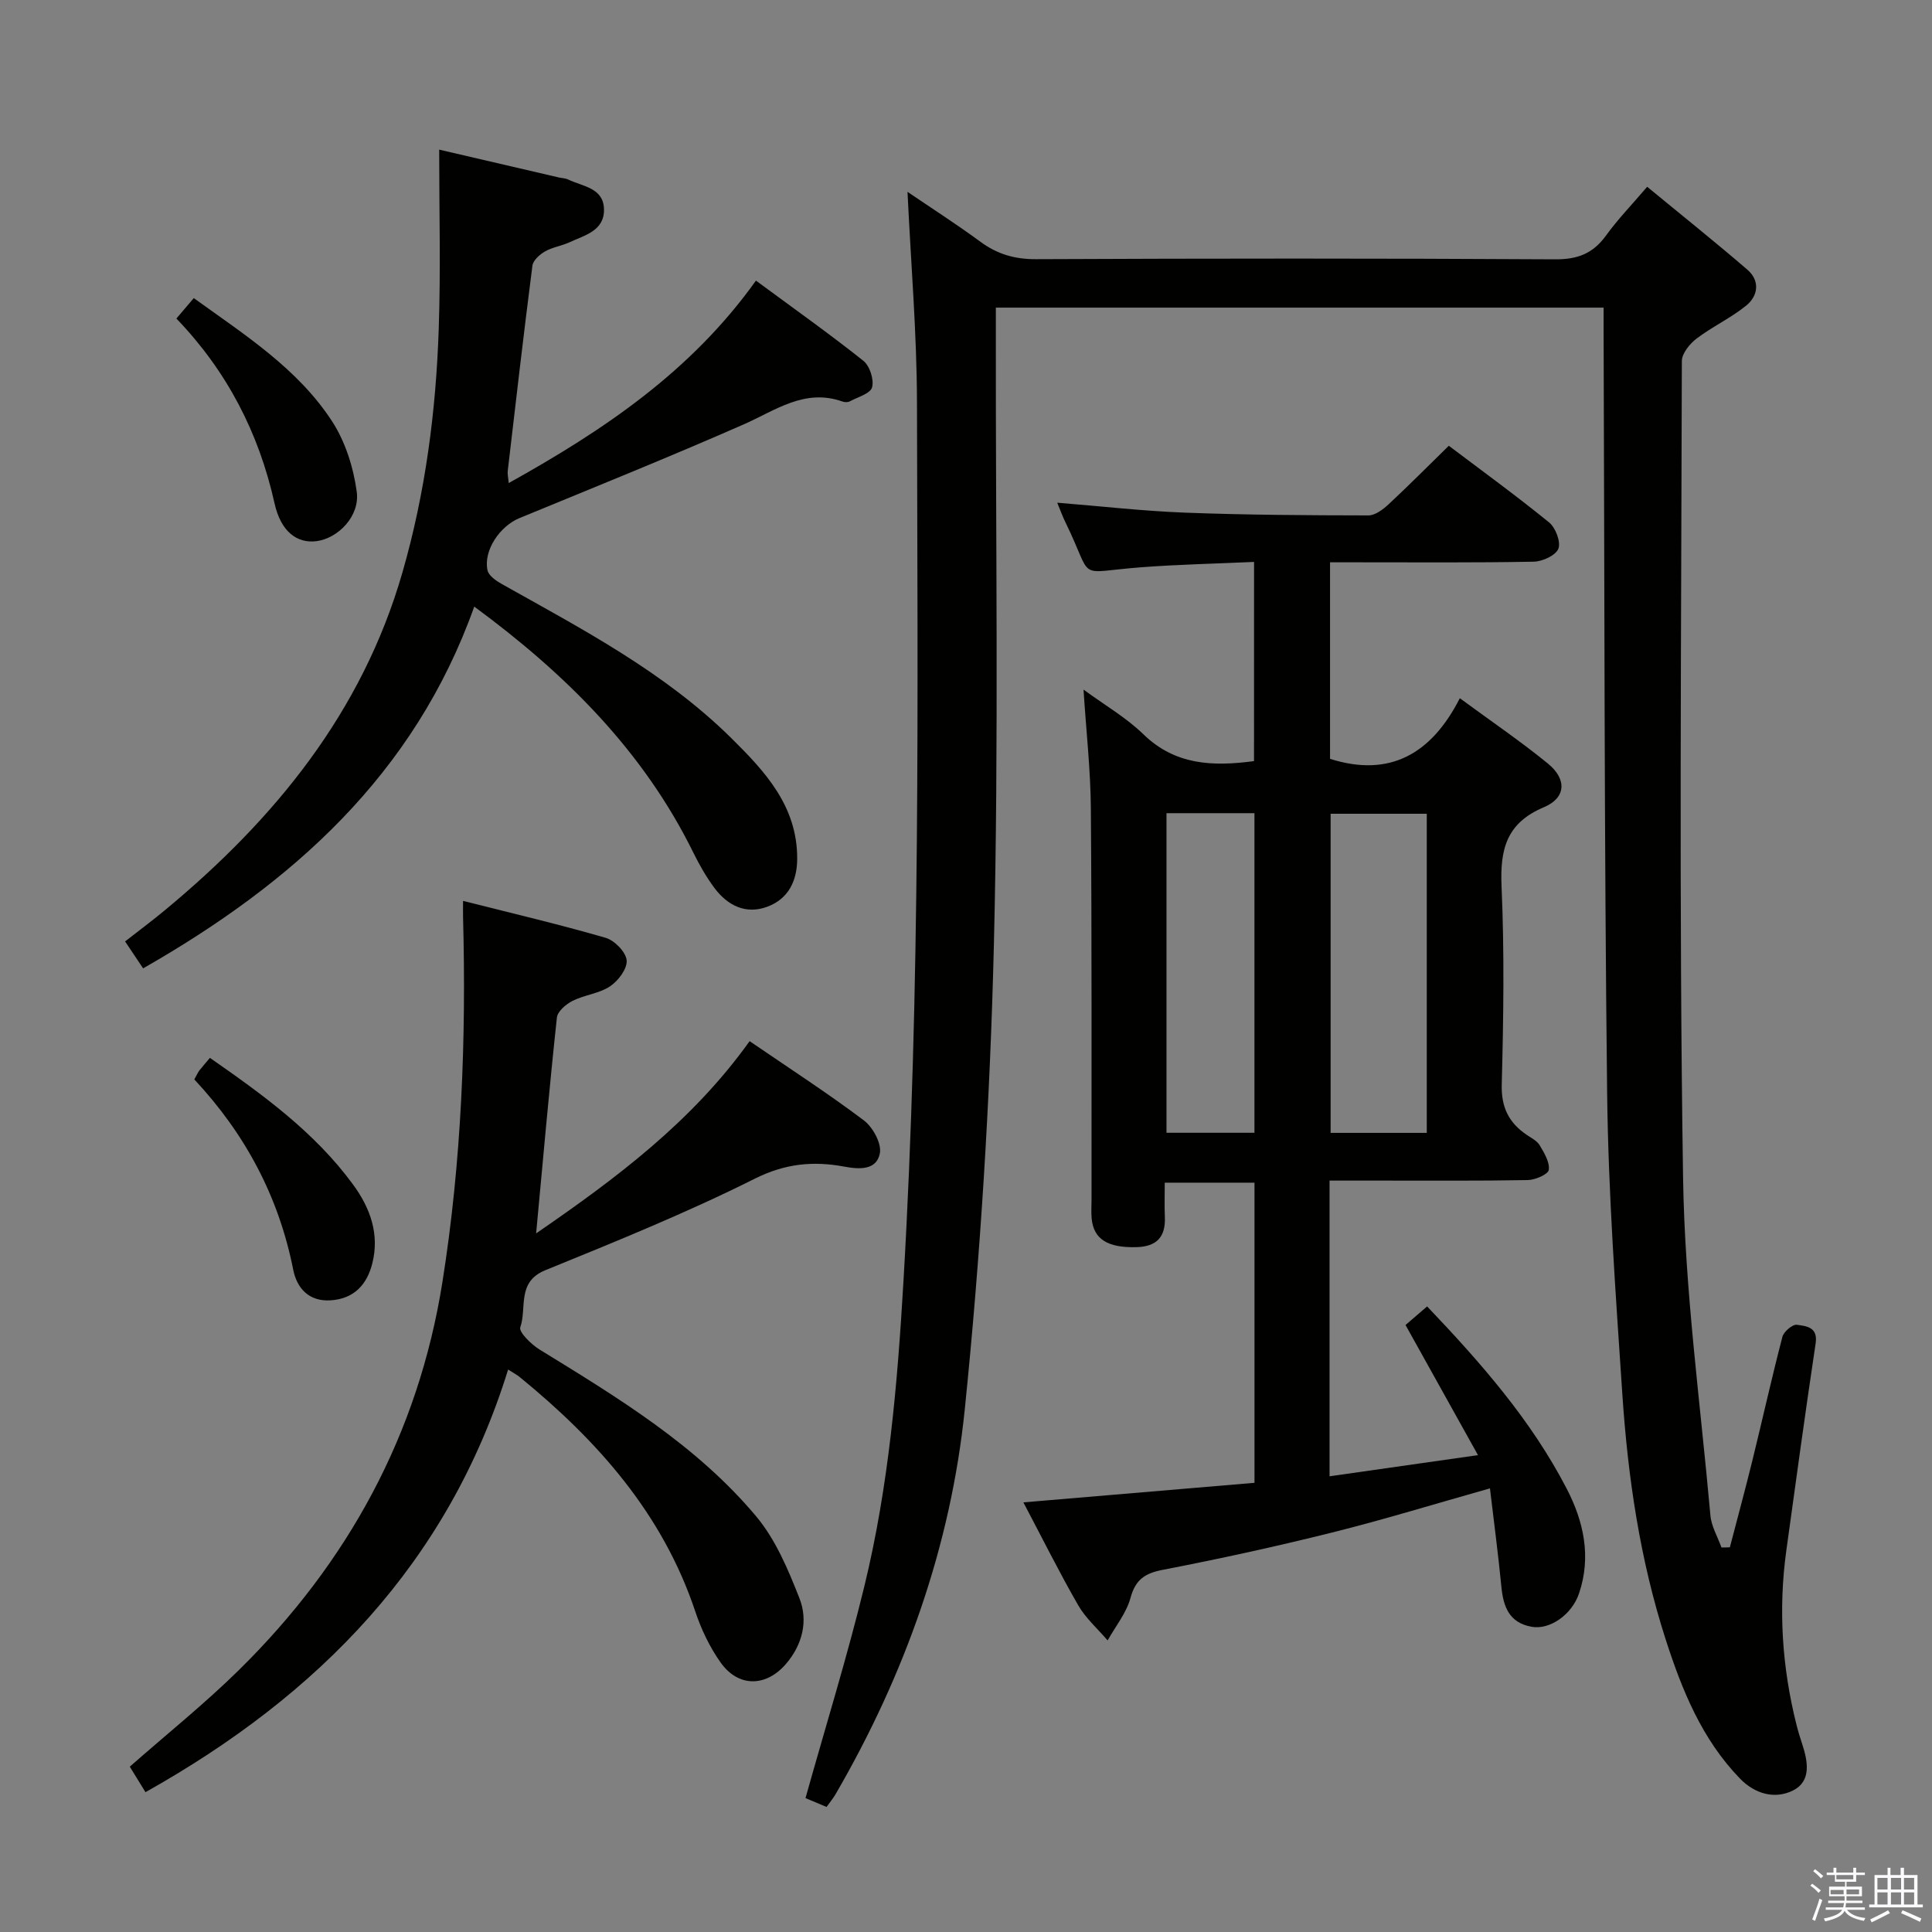 <svg enable-background="new 0 0 400 400" viewBox="0 0 400 400" xmlns="http://www.w3.org/2000/svg"><rect x="0" y="0" width="400" height="400" fill="#808080" stroke="none"/><path d="m374.8 390.4.4-.4c.7.5 1.3 1 1.8 1.4l-.5.5c-.5-.6-1.1-1.1-1.7-1.5zm1 7.3-.6-.3c.5-1.4 1.1-2.8 1.5-4.3.2.1.4.2.6.3-.5 1.3-1 2.8-1.5 4.3zm-.4-10.3.4-.4c.4.3 1 .8 1.7 1.4l-.5.5c-.4-.5-1-1-1.6-1.5zm2.5.3h1.7v-1h.6v1h3.5v-1h.6v1h1.8v.5h-1.8v1.4h-2v1h3.2v2h-3.2v.9h3.3v.5h-3.4c0 .3-.1.6-.1.9h4v.5h-3.7c.7.9 1.9 1.5 3.8 1.7-.1.2-.2.4-.3.6-2.1-.4-3.5-1.1-4-2.1-.4 1-1.8 1.7-4 2.2-.1-.2-.2-.4-.3-.6 2.1-.4 3.4-1 3.8-1.8h-3.4v-.5h3.6c.1-.3.1-.6.2-.9h-3.3v-.5h3.4c0-.3 0-.6 0-.9h-3.2v-2h3.3v-1h-2.1v-1.4h-1.7v-.5zm1.1 3.5v1h2.7c0-.3 0-.4 0-.4 0-.2 0-.2 0-.2 0-.1 0-.2 0-.3h-2.7zm1.2-3v.9h3.5v-.9zm4.7 3h-2.6v.6.4h2.6z" fill="#fbfafc"/><path d="m393.6 386.7h.6v1.5h2.8v6.1h1.1v.6h-11.1v-.6h1.1v-6.1h2.7v-1.5h.6v1.5h2.1v-1.5zm-2.7 8.8.4.6c-1.2.6-2.5 1.3-3.8 1.9-.1-.2-.2-.4-.3-.6 1.2-.6 2.5-1.2 3.7-1.9zm-2.2-6.7v2.4h2.1v-2.4zm0 3v2.5h2.1v-2.5zm2.8-3v2.4h2.1v-2.4zm0 3v2.5h2.1v-2.5zm6 6.1c-1.4-.7-2.7-1.3-3.9-1.8l.3-.6c1.5.6 2.7 1.2 3.9 1.7zm-1.2-9.1h-2.1v2.4h2.1zm-2.1 3v2.5h2.1v-2.5z" fill="#fbfafc"/><g fill="#010100"><path d="m358.15 320.35c1.56-5.98 3.18-11.95 4.66-17.96 2.1-8.54 4-17.12 6.22-25.62.28-1.08 2.11-2.62 3-2.49 1.86.28 4.39.4 3.88 3.84-2.14 14.28-4.1 28.59-6.07 42.89-1.68 12.17-.89 24.21 2.11 36.11.32 1.29.71 2.56 1.13 3.82 1.2 3.65 2.04 7.81-1.88 9.77-3.7 1.84-7.84.75-10.97-2.49-7.87-8.13-11.97-18.25-15.36-28.76-5.34-16.56-7.84-33.65-8.99-50.91-1.38-20.73-2.9-41.5-3.14-62.26-.61-52.47-.53-104.95-.73-157.43-.01-1.63 0-3.26 0-5.17-42.04 0-83.61 0-125.83 0v5.59c-.06 42.16.62 84.34-.41 126.47-.78 32.04-2.77 64.13-6.02 96.01-2.89 28.31-12.39 54.97-26.76 79.72-.49.85-1.13 1.6-1.86 2.63-1.72-.72-3.34-1.4-4.36-1.83 4.18-14.92 8.65-29.31 12.2-43.92 5.04-20.73 6.85-41.93 8.09-63.21 3.53-60.56 2.91-121.18 2.79-181.79-.03-14.41-1.26-28.81-1.96-43.64 4.87 3.31 10.08 6.65 15.06 10.31 3.5 2.58 7.11 3.65 11.53 3.63 35.83-.16 71.66-.18 107.48.03 4.65.03 7.84-1.19 10.53-4.9 2.43-3.36 5.34-6.37 8.54-10.12 7.01 5.78 14 11.35 20.76 17.18 2.62 2.27 2.24 5.39-.26 7.42-3.17 2.57-6.99 4.34-10.26 6.82-1.42 1.08-3.06 3.08-3.06 4.66-.12 56.32-.61 112.66.25 168.97.35 23.37 3.58 46.69 5.66 70.02.2 2.27 1.5 4.44 2.29 6.65.57.01 1.15-.01 1.74-.04z"/><path d="m259.64 116.34c-7.9.36-15.67.52-23.4 1.11-13.92 1.06-9.6 3.04-15.65-9.31-.58-1.17-1.02-2.41-1.7-4.06 9.11.73 17.79 1.73 26.49 2.06 12.64.48 25.29.55 37.94.57 1.39 0 3-1.22 4.14-2.27 4.14-3.85 8.12-7.87 12.5-12.15 6.82 5.15 13.94 10.32 20.75 15.86 1.35 1.1 2.47 4.02 1.94 5.44-.52 1.38-3.28 2.66-5.08 2.7-12.16.23-24.32.13-36.49.13-1.8 0-3.6 0-5.71 0v40.69c12.39 3.93 21.01-1.04 26.87-12.55 6.53 4.8 12.58 8.91 18.23 13.52 3.97 3.24 3.78 7.11-.83 9.05-7.77 3.27-9.09 8.73-8.76 16.39.6 13.64.4 27.32.04 40.98-.13 4.75 1.45 7.92 5.14 10.44.96.66 2.15 1.23 2.71 2.17.94 1.58 2.11 3.51 1.89 5.1-.13.92-2.8 2.08-4.34 2.11-10.16.19-20.32.1-30.49.11-3.45 0-6.9 0-10.56 0v61.22c10.03-1.43 19.77-2.82 30.73-4.38-5.23-9.4-10.02-18.01-15-26.94 1.32-1.14 2.79-2.4 4.47-3.85 11.15 11.7 21.56 23.57 28.9 37.74 3.52 6.79 5.12 14.07 2.56 21.66-1.5 4.46-6.09 7.6-9.82 6.93-4.67-.84-5.87-4.17-6.27-8.34-.65-6.72-1.55-13.41-2.36-20.32-11.45 3.23-22.01 6.48-32.72 9.15-11.57 2.89-23.24 5.44-34.94 7.7-3.75.72-5.71 1.98-6.76 5.82-.85 3.13-3.1 5.89-4.74 8.81-2.06-2.41-4.54-4.58-6.09-7.28-3.89-6.75-7.36-13.74-11.35-21.3 16.17-1.37 31.9-2.7 47.85-4.05 0-20.82 0-41.27 0-62.14-6.02 0-12.04 0-18.58 0 0 2.52-.08 4.81.02 7.1.18 4.15-1.7 6.14-5.89 6.25-5.89.15-8.82-1.59-9.26-5.87-.13-1.32-.03-2.66-.03-4-.02-26.99.07-53.98-.14-80.97-.06-7.95-.96-15.9-1.52-24.6 4.36 3.21 8.81 5.77 12.37 9.23 6.57 6.4 14.31 6.73 22.93 5.58.01-13.5.01-27.04.01-41.24zm35.76 118.21c0-22.5 0-44.37 0-66.07-7 0-13.56 0-19.91 0v66.07zm-53.89-66.19v66.17h18.21c0-22.2 0-44.1 0-66.17-6.2 0-12.1 0-18.21 0z"/><path d="m105.2 283.55c-12.4 40.05-39.25 67.41-75.08 87.5-1.1-1.79-2.21-3.58-3.25-5.28 7.74-6.81 15.54-13.06 22.63-20.04 22.57-22.23 37.11-48.85 42.1-80.3 3.97-25.03 4.94-50.28 4.27-75.6-.02-.81 0-1.62 0-3.31 10.11 2.56 19.88 4.85 29.51 7.64 1.84.53 4.19 2.92 4.36 4.65.17 1.72-1.72 4.25-3.41 5.38-2.25 1.51-5.29 1.78-7.77 3.02-1.36.68-3.12 2.17-3.26 3.46-1.58 14.67-2.87 29.38-4.3 44.69 16.58-11.4 32.31-23.16 44.2-39.8 8.18 5.6 16.13 10.74 23.66 16.41 1.87 1.41 3.72 4.82 3.3 6.85-.71 3.47-4.17 3.31-7.4 2.71-6.4-1.19-12.22-.64-18.52 2.52-14.08 7.05-28.75 12.99-43.35 18.94-5.96 2.43-3.77 7.81-5.17 11.81-.34.98 2.26 3.54 3.98 4.6 16.18 9.95 32.51 19.81 44.86 34.55 4.03 4.81 6.63 11.03 8.96 16.96 1.83 4.66.63 9.59-2.77 13.56-4.15 4.85-9.89 4.89-13.55-.26-2.27-3.19-4.03-6.9-5.27-10.63-6.75-20.18-20.18-35.28-36.26-48.42-.64-.53-1.37-.9-2.47-1.61z"/><path d="m90.93 30.98c8.61 2 16.69 3.88 24.77 5.76.65.15 1.36.15 1.94.43 3.02 1.46 7.39 1.7 7.41 6.27.02 4.36-4 5.26-7.09 6.7-1.65.77-3.56 1.02-5.13 1.92-1.1.63-2.46 1.85-2.6 2.95-1.82 14.15-3.45 28.33-5.11 42.5-.07.61.09 1.25.21 2.5 19.65-10.94 37.74-23.08 51.18-41.91 7.69 5.67 15.12 10.94 22.23 16.59 1.33 1.05 2.24 3.88 1.82 5.49-.34 1.3-2.96 2.03-4.63 2.92-.39.21-1.04.2-1.48.04-7.87-2.79-13.88 1.83-20.51 4.74-15.35 6.74-30.9 13.01-46.4 19.39-4.05 1.67-7.48 6.69-6.61 10.8.24 1.12 1.78 2.18 2.97 2.85 16.68 9.36 33.66 18.23 47.48 31.87 7.09 7 13.71 14.16 13.67 25.01-.01 4.57-1.82 8.3-6.17 9.92-4.44 1.66-8.22-.21-10.95-3.86-1.68-2.25-3.1-4.73-4.34-7.25-10.33-21.01-26.29-36.95-45.4-51.02-12.41 34.82-37.68 57.26-68.56 74.9-1.25-1.88-2.34-3.5-3.73-5.58 2.84-2.22 5.6-4.27 8.25-6.47 22.73-18.83 40.81-40.93 49.16-69.89 4.77-16.55 6.97-33.49 7.53-50.63.41-12.08.09-24.19.09-36.94z"/><path d="m40.23 223.48c.57-1.02.76-1.48 1.06-1.86.61-.78 1.27-1.53 2.17-2.6 10.91 7.6 21.63 15.32 29.61 26.19 3.59 4.89 5.54 10.29 4.01 16.37-1.1 4.38-3.79 7.34-8.65 7.64-4.52.28-6.97-2.56-7.72-6.33-2.99-15.09-9.9-28.09-20.48-39.41z"/><path d="m36.52 65.95c1.35-1.59 2.38-2.8 3.6-4.23 10.58 7.63 21.5 14.57 28.61 25.47 2.76 4.23 4.45 9.59 5.13 14.63.68 5.06-3.88 9.64-8.33 10.22-4.01.52-7.38-1.95-8.69-7.83-3.25-14.6-9.84-27.36-20.32-38.26z"/></g></svg>